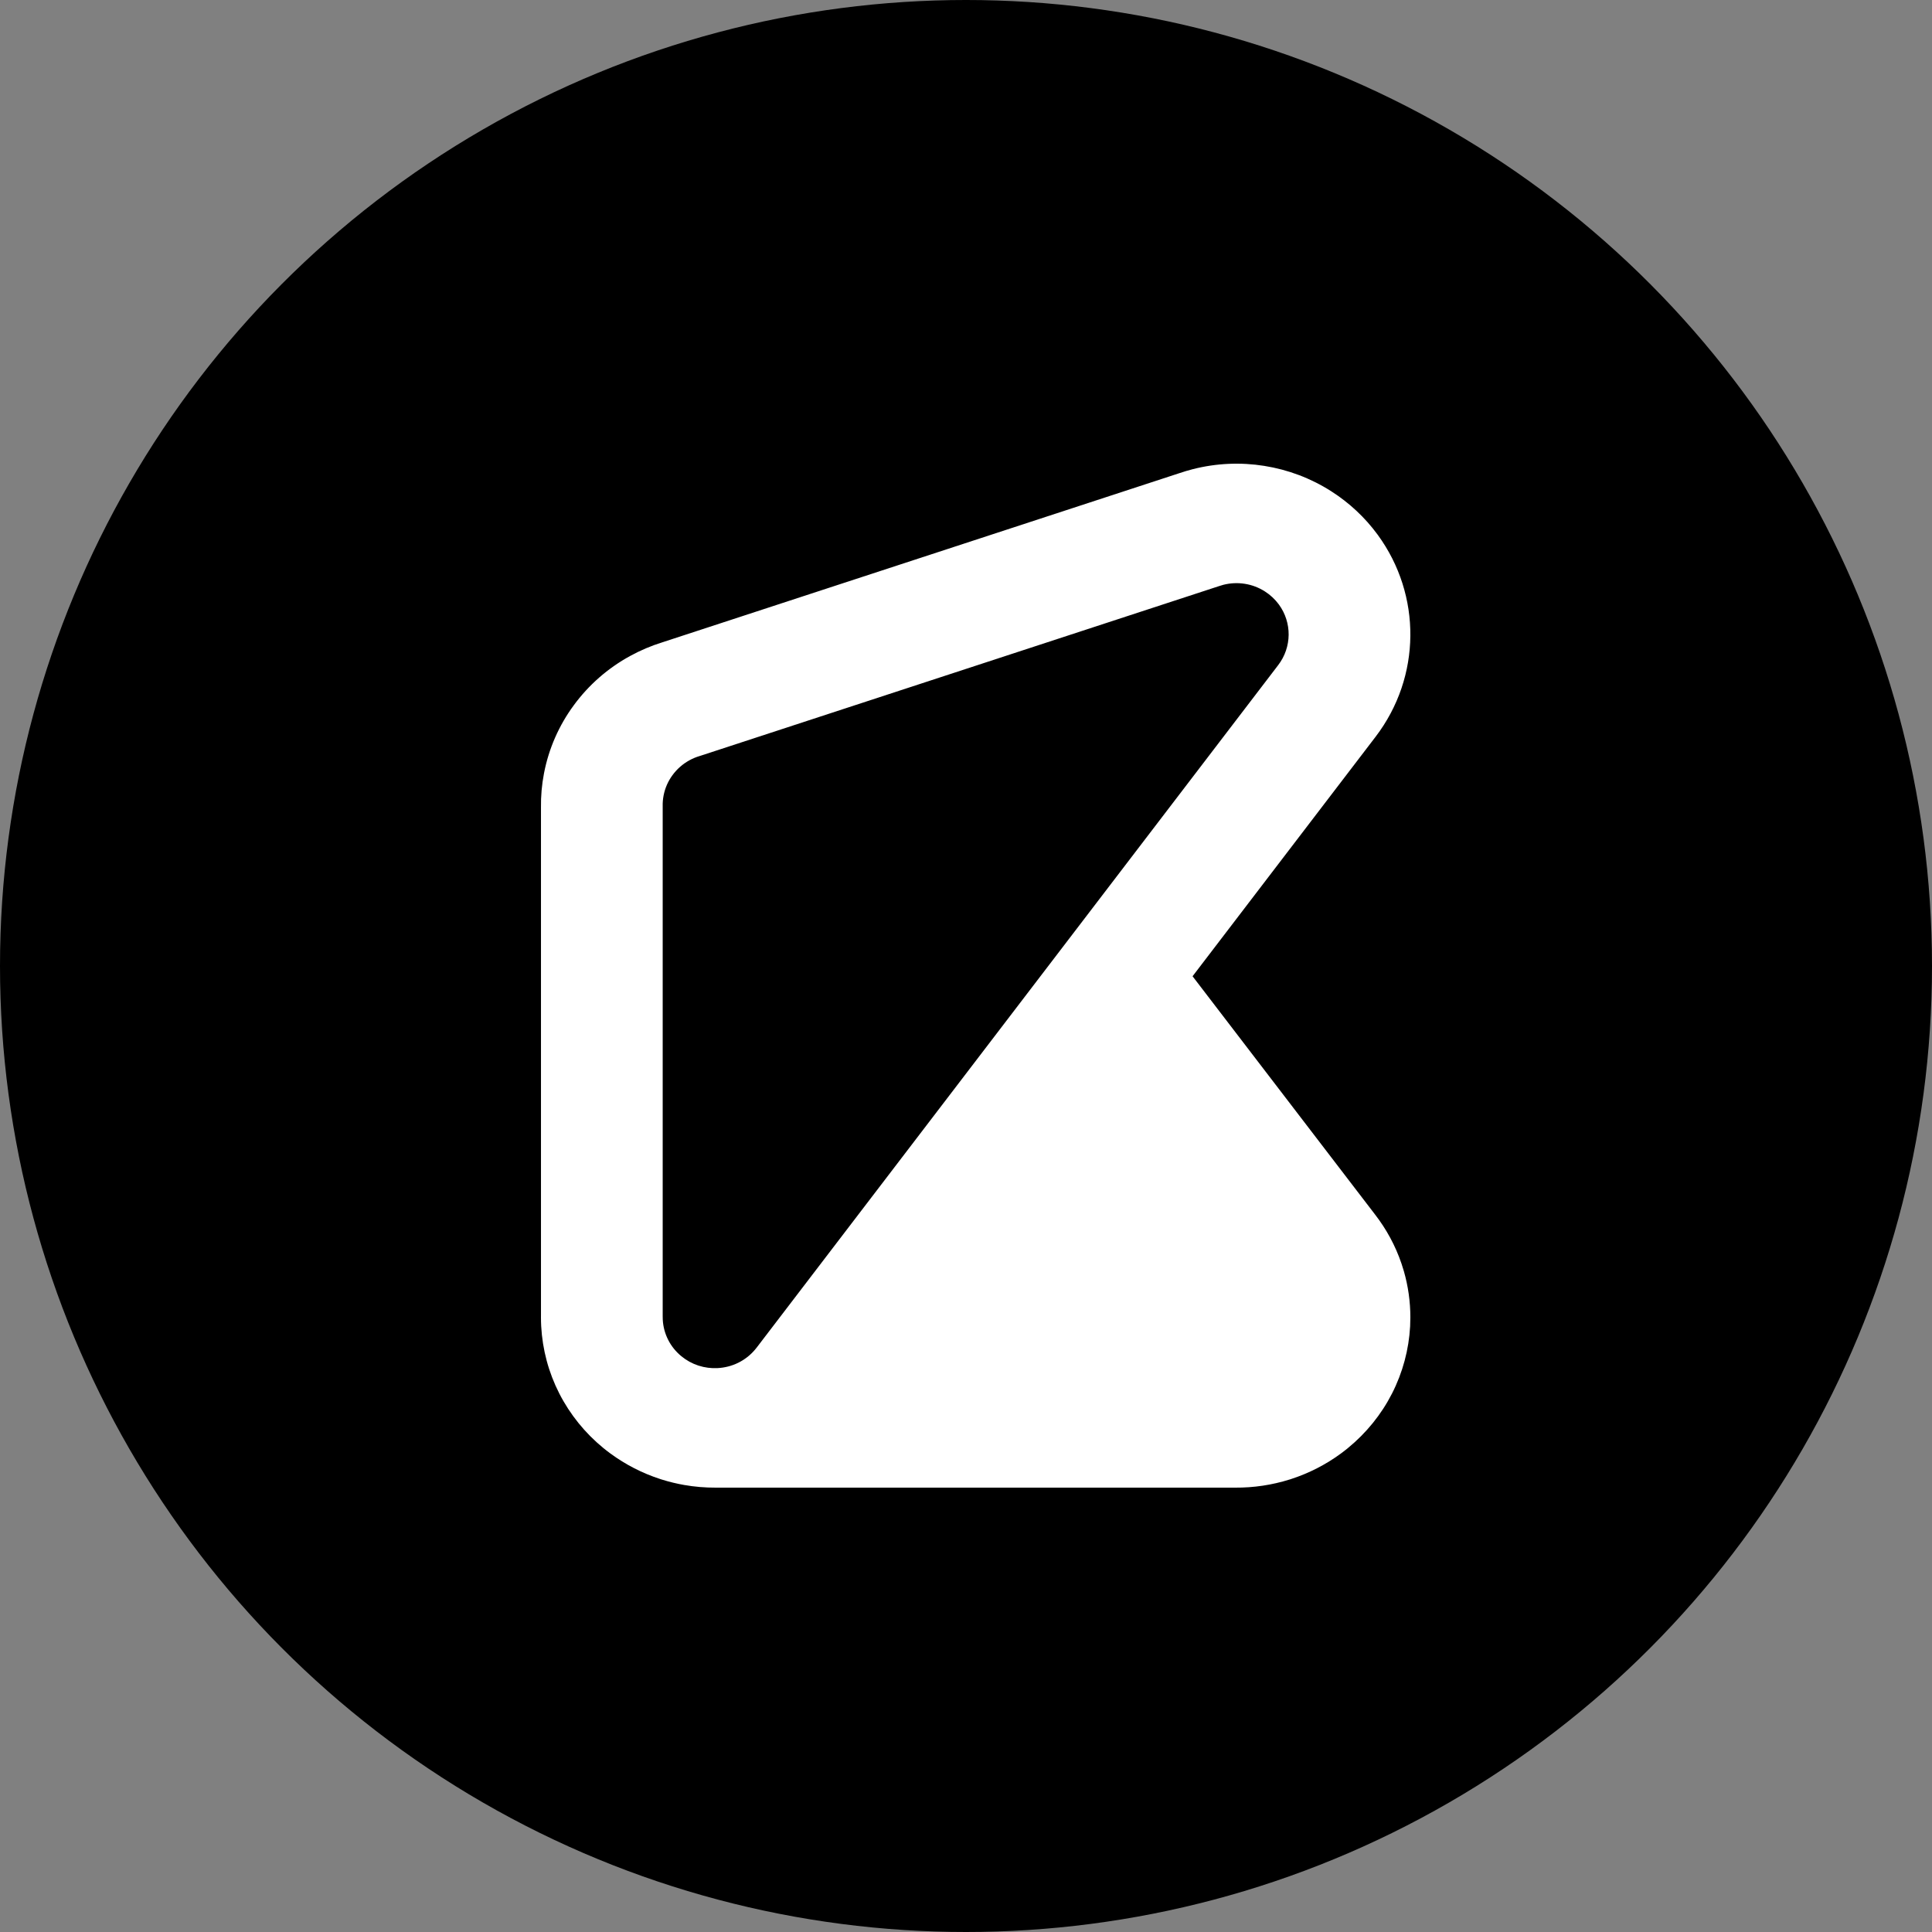 <svg width="100" height="100" viewBox="0 0 100 100" fill="none" xmlns="http://www.w3.org/2000/svg">
<rect x="0" y="0" width="100" height="100" fill="#808080" stroke="none"/>
<circle cx="50" cy="50" r="50" fill="black"/>
<path fill-rule="evenodd" clip-rule="evenodd" d="M61.069 24.483C61.288 24.409 61.51 24.343 61.728 24.287C62.951 23.974 64.215 23.918 65.438 24.114C66.669 24.309 67.85 24.754 68.903 25.427C69.835 26.021 70.649 26.78 71.301 27.668L71.317 27.69C73.587 30.799 73.573 35.029 71.2 38.135L61.727 50.531L71.161 62.848C71.759 63.617 72.226 64.478 72.539 65.399C72.584 65.53 72.625 65.662 72.664 65.796C72.886 66.57 73 67.373 73 68.187C73 68.339 72.996 68.492 72.988 68.65C72.922 69.857 72.605 71.041 72.049 72.131C71.495 73.215 70.718 74.174 69.766 74.953C69.647 75.051 69.525 75.145 69.4 75.237C68.62 75.809 67.759 76.25 66.846 76.548L66.799 76.564L66.753 76.578C65.84 76.865 64.89 77.006 63.936 77H37.064L37.056 77C37.057 77 37.057 77 37.058 77C36.503 77.003 35.95 76.957 35.404 76.861C35.415 76.862 35.426 76.865 35.438 76.867C35.035 76.797 34.637 76.701 34.245 76.578L34.196 76.562L34.185 76.558L34.153 76.548C33.241 76.25 32.38 75.809 31.6 75.237C31.475 75.145 31.353 75.051 31.229 74.95C30.282 74.174 29.505 73.215 28.948 72.125C28.395 71.041 28.078 69.857 28.012 68.644C28.004 68.492 28 68.339 28 68.187C28 68.138 28 68.089 28.001 68.041V68.092C28 68.272 28.004 68.451 28.014 68.63C28.024 68.822 28.04 69.012 28.062 69.201C28.04 69.012 28.024 68.822 28.014 68.63C28.004 68.451 28 68.272 28.001 68.092V41.812C27.991 41.211 28.044 40.612 28.156 40.033C28.401 38.751 28.931 37.547 29.698 36.506C30.466 35.457 31.462 34.583 32.616 33.953C33.148 33.661 33.711 33.423 34.295 33.242L61.069 24.483ZM66.196 31.291L66.191 31.284C65.996 31.019 65.752 30.792 65.47 30.612C65.152 30.409 64.801 30.276 64.431 30.218C64.064 30.159 63.688 30.176 63.318 30.27C63.247 30.288 63.177 30.309 63.085 30.341L36.246 39.122L36.206 39.134C36.026 39.188 35.852 39.261 35.684 39.353C35.339 39.542 35.042 39.803 34.81 40.119C34.579 40.433 34.421 40.792 34.347 41.177C34.312 41.359 34.296 41.543 34.301 41.728L34.301 41.77L34.301 68.138C34.3 68.19 34.302 68.246 34.305 68.307C34.324 68.675 34.42 69.028 34.586 69.353C34.75 69.677 34.981 69.963 35.271 70.201C35.53 70.414 35.827 70.577 36.147 70.682L36.158 70.685C36.474 70.787 36.808 70.83 37.141 70.813C37.513 70.794 37.878 70.7 38.208 70.538C38.54 70.375 38.835 70.145 39.072 69.866C39.103 69.831 39.132 69.794 39.161 69.757L66.16 34.425C66.872 33.493 66.876 32.223 66.196 31.291Z" fill="white"/>
</svg>
